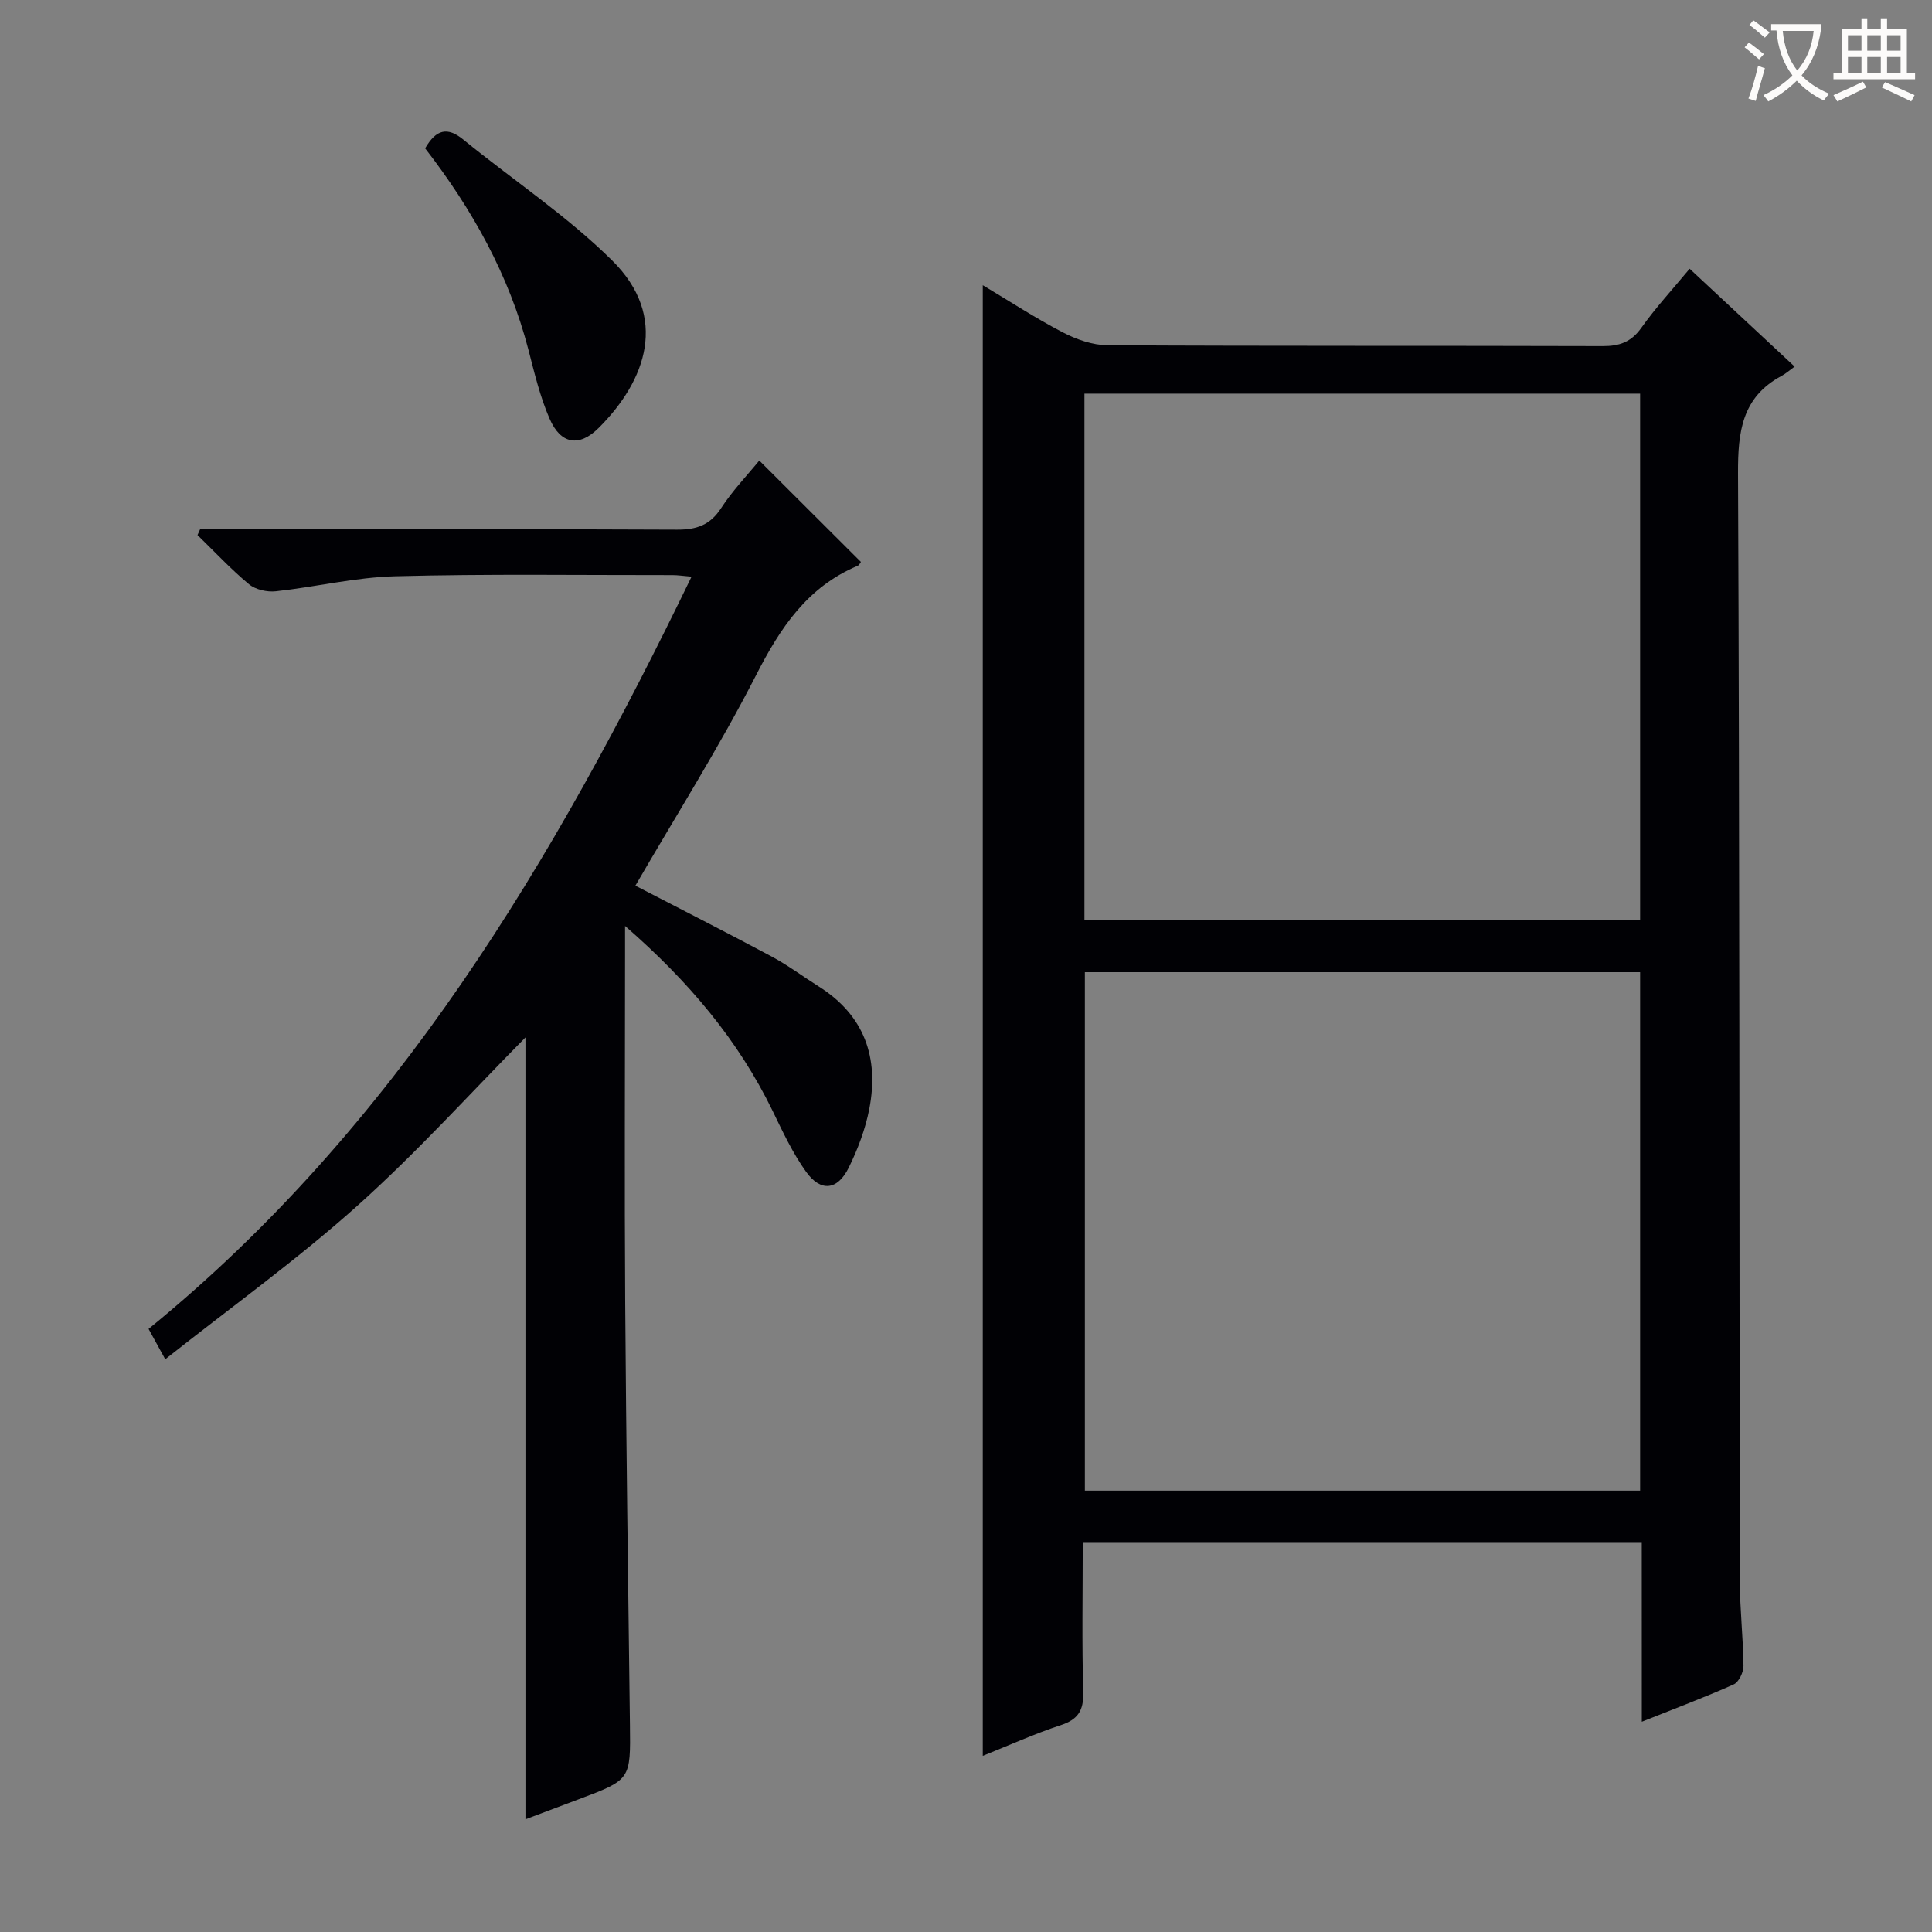 <svg enable-background="new 0 0 400 400" viewBox="0 0 400 400" xmlns="http://www.w3.org/2000/svg"><rect x="0" y="0" width="400" height="400" fill="#808080" stroke="none"/><g fill="#010105"><path d="m339.91 319.27c-38.99 0-77.09 0-115.74 0 0 10.55-.19 20.84.1 31.12.1 3.81-1.11 5.63-4.71 6.81-5.34 1.75-10.49 4.09-16.09 6.33 0-101.62 0-202.76 0-304.48 5.5 3.28 10.87 6.8 16.54 9.75 2.82 1.47 6.18 2.66 9.3 2.68 34.17.19 68.33.07 102.5.18 3.47.01 5.9-.82 8-3.77 2.96-4.17 6.46-7.96 10.01-12.25 7.19 6.7 14.2 13.23 21.74 20.26-1.09.79-1.85 1.47-2.73 1.94-8.2 4.42-9.02 11.58-8.99 20.13.34 76.5.26 153 .38 229.49.01 5.81.69 11.62.75 17.44.01 1.31-.96 3.36-2.03 3.84-6.01 2.69-12.19 5-19.02 7.73-.01-12.75-.01-24.8-.01-37.2zm-.34-237.77c-38.7 0-76.79 0-115.05 0v109.03h115.05c0-36.5 0-72.6 0-109.03zm-114.96 119.78v107.34h114.96c0-35.9 0-71.48 0-107.34-38.36 0-76.47 0-114.96 0z"/><path d="m129.41 191.71v6.43c0 23.83-.13 47.67.03 71.5.2 29.15.61 58.29.98 87.43.14 11.39.2 11.39-10.63 15.46-3.71 1.39-7.43 2.79-11 4.14 0-54.42 0-108.69 0-161.88-11.19 11.3-22.43 23.78-34.87 34.91-12.47 11.16-26.14 20.98-39.71 31.72-1.47-2.68-2.32-4.23-3.45-6.28 51.19-41.73 83.89-96.8 112.42-155.75-1.77-.15-2.85-.32-3.92-.32-19.17.02-38.34-.27-57.49.24-8.24.22-16.42 2.22-24.66 3.11-1.81.2-4.21-.34-5.56-1.46-3.77-3.13-7.14-6.76-10.66-10.18.18-.4.36-.8.54-1.2h5.73c31 0 62-.07 93 .08 4.06.02 6.86-.94 9.15-4.47 2.34-3.6 5.38-6.76 7.89-9.84 7 6.99 13.94 13.91 21.04 20.99-.12.14-.32.65-.67.8-10.42 4.39-16.02 12.83-21.02 22.62-7.63 14.92-16.62 29.14-25 43.61 9.4 4.87 18.87 9.67 28.23 14.68 3.36 1.8 6.45 4.12 9.69 6.16 9.51 5.98 12.55 14.76 10.51 25.37-.81 4.18-2.37 8.33-4.26 12.17-2.32 4.7-5.79 5.09-8.82.87-2.78-3.87-4.84-8.29-6.93-12.61-7.11-14.6-17.25-26.71-30.56-38.3z"/><path d="m88.02 30.71c2.31-3.99 4.63-4.47 7.88-1.83 10.27 8.37 21.46 15.78 30.83 25.04 11.82 11.68 7.07 24.86-2.78 34.68-4.06 4.05-7.88 3.37-10.17-1.92-1.96-4.52-3.12-9.41-4.36-14.21-4.03-15.54-11.68-29.21-21.4-41.76z"/></g><path d="m362.1 8.8c1.1.8 2.1 1.6 3.1 2.4l-1 1.1c-1.3-1.1-2.3-2-3-2.5zm1.9 4.8c.5.2.9.4 1.4.5-.6 2.3-1.3 4.5-1.9 6.8l-1.5-.5c.8-2.1 1.4-4.3 2-6.8zm-1-9.4c1.3.9 2.4 1.8 3.4 2.5l-1 1.1c-1.4-1.2-2.4-2.1-3.2-2.6zm3.7 2.2v-1.4h10.3v1.2c-.5 3.6-1.8 6.8-4 9.4 1.5 1.6 3.4 2.8 5.7 3.8-.3.4-.7.8-1.1 1.4-2.3-1.1-4.1-2.5-5.6-4.1-1.6 1.6-3.6 3.1-5.9 4.3-.3-.5-.7-.9-1-1.3 2.4-1.1 4.4-2.5 6-4.1-1.9-2.5-3-5.6-3.3-9.3h-1.1zm8.8 0h-6.4c.3 3.3 1.3 6 3 8.2 2-2.3 3.1-5.1 3.4-8.2z" fill="#fcfbfa"/><path d="m385.3 3.8h1.3v2.2h2.8v-2.2h1.3v2.2h4.1v9.1h1.7v1.3h-16.9v-1.3h1.7v-9.1h4.1v-2.2zm.4 13.1.7 1.2c-1.8.9-3.8 1.9-6 2.9-.2-.4-.5-.8-.8-1.3 2.3-1 4.3-1.9 6.1-2.8zm-3.1-6.4h2.8v-3.2h-2.8zm0 4.6h2.8v-3.3h-2.8zm4-4.6h2.8v-3.2h-2.8zm0 4.6h2.8v-3.3h-2.8zm3.7 1.9c2.1.9 4.1 1.8 6.1 2.7l-.7 1.3c-2.2-1.1-4.2-2-6.1-2.9zm3.2-9.7h-2.8v3.2h2.8zm-2.8 7.8h2.8v-3.3h-2.8z" fill="#fcfbfa"/></svg>